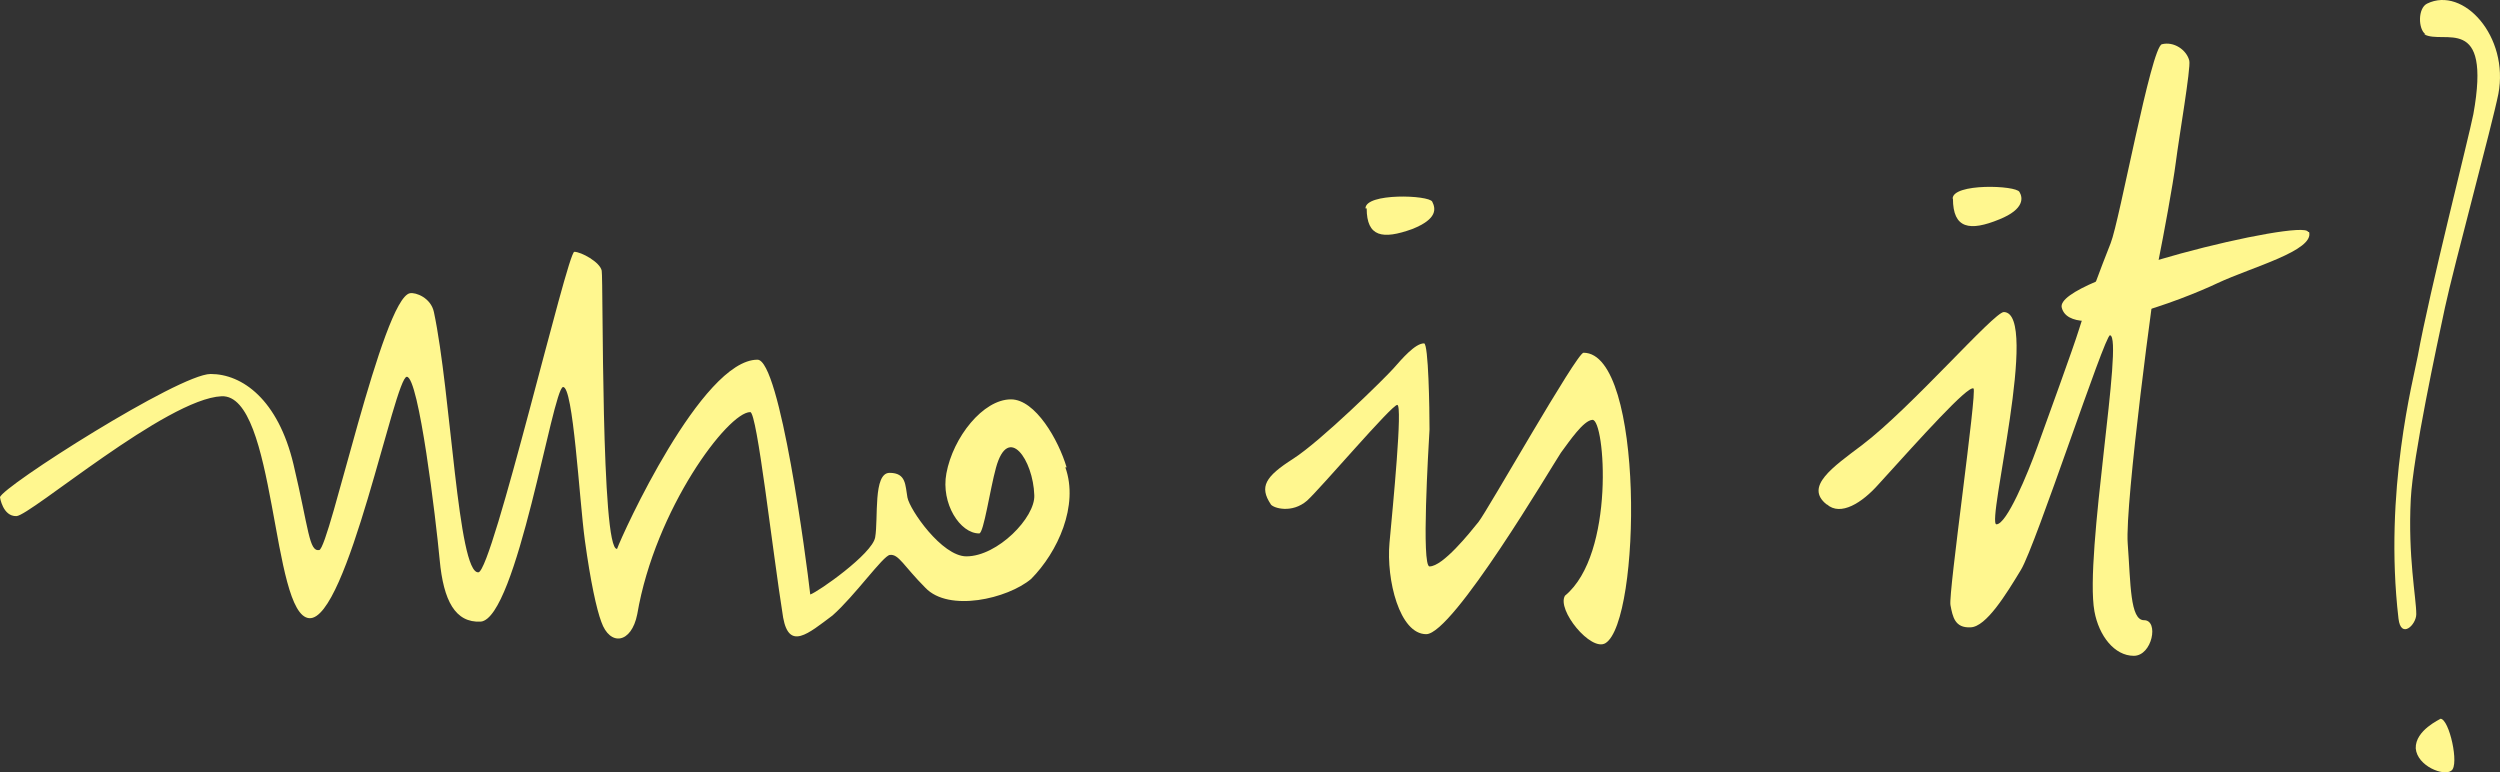 <?xml version="1.0" encoding="utf-8"?>
<!-- Generator: Adobe Illustrator 15.1.0, SVG Export Plug-In . SVG Version: 6.00 Build 0)  -->
<!DOCTYPE svg PUBLIC "-//W3C//DTD SVG 1.1//EN" "http://www.w3.org/Graphics/SVG/1.1/DTD/svg11.dtd">
<svg version="1.1" id="Layer_1" xmlns="http://www.w3.org/2000/svg" xmlns:xlink="http://www.w3.org/1999/xlink" x="0px" y="0px"
	 width="315.526px" height="97.476px" viewBox="-103 -29.656 315.526 97.476" enable-background="new -103 -29.656 315.526 97.476"
	 xml:space="preserve">
<rect x="-103" y="-29.656" width="315.526" height="97.476" fill="#333333" stroke="none"/>
<g>
	<path fill="#FFF78F" d="M57.394,34.005c-1.489-2.233-0.699-3.513,2.813-5.757c3.512-2.249,11.514-10.118,12.642-11.381
		c1.121-1.269,2.756-3.186,3.882-3.186c0.561,0,0.689,8.299,0.689,10.864c-0.143,2.534-1.034,17.288,0,17.288
		c1.685,0,5.058-4.213,6.183-5.616c1.126-1.404,12.409-21.363,13.253-21.354c7.722,0,7.258,33.888,2.77,36.654
		c-1.83,1.121-6.187-4.22-5.11-5.989c6.369-5.242,5.056-22.292,3.466-22.195c-1.128,0.073-2.859,2.634-3.981,4.149
		c-1.123,1.682-13.627,22.901-16.998,22.901c-3.369,0-5.057-6.886-4.635-11.524c0.425-4.631,1.685-17.415,0.981-17.415
		c-0.702,0-9.547,10.396-11.377,12.082c-1.906,1.656-4.236,0.96-4.583,0.481h0.005V34.005z"/>
	<path fill="#FFF78F" d="M69.337-3.357c0-1.972,8.002-1.691,8.427-0.847c0.419,0.844,0.737,2.161-2.528,3.457
		c-3.744,1.349-5.746,1.004-5.746-2.61H69.337z"/>
</g>
<g>
	<path fill="#FFF78F" d="M143.444-4.585c0-1.972,8.006-1.689,8.432-0.845c0.421,0.689,0.69,2.155-2.53,3.458
		c-3.747,1.537-5.864,1.195-5.864-2.613H143.444z"/>
	<path fill="#FFF78F" d="M127.526,33.999c-2.8-2.248,0.763-4.673,4.498-7.493c6.184-4.688,16.66-16.802,17.884-16.779
		c4.59,0.091-2.247,26.792-0.939,26.792c1.307,0,3.938-6.375,5.152-9.74c1.215-3.373,4.591-12.638,5.246-14.786
		c0.65-2.162,2.9-8.152,4.021-10.96c1.128-2.81,5.102-24.758,6.468-25.106c1.499-0.381,3.111,0.693,3.457,2.078
		c0.208,0.918-1.309,9.73-1.688,12.729c-0.38,2.991-1.595,9.469-2.157,12.276c-0.565,2.811-4.308,30.992-3.927,35.954
		c0.377,4.973,0.275,9.688,2.073,9.656c1.876,0,1.038,4.494-1.308,4.494c-2.437,0-4.404-2.521-4.967-5.613
		c-1.285-7.091,3.739-34.65,1.966-34.843c-0.661-0.071-9.361,26.503-11.238,29.602c-1.869,3.089-4.397,7.213-6.367,7.26
		c-1.972,0.096-2.25-1.314-2.532-2.811c-0.278-1.49,3.394-27.1,2.909-27.342c-0.748-0.358-6.565,6.13-11.985,12.1
		c-2.067,2.338-4.788,4.066-6.517,2.538h-0.049V33.999z"/>
	<path fill="#FFF78F" d="M188.301-0.384c-0.444-1.723-32.025,5.806-31.088,9.547c1.125,4.495,15.357-1.027,19.666-3.086
		c4.307-2.02,12.243-4.095,11.55-6.461H188.301L188.301-0.384z"/>
</g>
<path fill="#FFF78F" d="M203.12-25.331c-0.926-0.648-0.986-3.283,0.206-3.87c4.57-2.242,10.372,4.147,8.993,11.405
	c-0.795,3.965-5.621,21.726-6.743,26.972c-0.986,4.617-4.034,18.735-4.31,24.156c-0.374,7.267,0.693,12.452,0.693,14.525
	c0,1.363-1.943,3.196-2.246,0.554c-1.874-16.106,1.912-30.287,2.438-33.15c1.496-8.242,6.418-27.484,7.013-30.516
	c2.314-12.841-3.794-8.691-6.213-10.076H203.12z"/>
<path fill="#FFF78F" d="M205.002,61.055c1.122,0,2.422,5.877,1.381,6.556c-0.932,0.743-4.301-0.568-4.492-2.812
	c-0.082-2.306,3.135-3.691,3.135-3.744H205.002z"/>
<path fill="#FFF78F" d="M31.614,29.321c-1.012-3.43-3.934-8.573-7.022-8.573c-3.515,0-7.307,4.778-8.148,9.336
	c-0.712,3.802,1.73,7.606,4.15,7.584c0.561-0.041,1.352-5.549,2.107-8.289c1.544-5.619,4.697-0.978,4.837,3.457
	c0.142,2.808-4.634,7.725-8.571,7.725c-3.098,0-7.161-5.897-7.442-7.44c-0.28-1.543-0.142-3.098-2.249-3.098
	c-2.107,0-1.404,5.769-1.823,8.149c-0.369,2.089-7.211,6.884-8.192,7.203c-0.479-4.289-3.825-29.634-6.659-29.634
	c-7.036,0-17.071,22.042-17.72,23.875c-2.052,0.328-1.729-34.036-1.941-35.112c-0.213-1.082-2.594-2.379-3.458-2.379
	s-10.322,40.263-12.101,40.452c-2.593,0.215-3.458-22.689-5.618-32.846c-0.381-1.81-2.302-2.519-3.026-2.379
	c-3.457,0.651-10.16,32.196-11.449,32.414c-1.297,0.22-1.297-2.593-3.245-10.807c-1.949-8.21-6.487-11.415-10.464-11.415
	c-3.975,0-26.364,14.264-26.58,15.56c0,0,0.345,2.422,2.074,2.378c1.728-0.04,18.975-14.824,25.891-15.127
	c6.915-0.305,6.267,27.66,11.065,28.009c4.798,0.348,10.805-30.468,12.314-30.468c1.512,0,3.672,17.978,4.149,23.122
	c0.476,5.14,1.962,7.952,5.186,7.781c4.534-0.432,9.076-29.389,10.373-29.605c1.296-0.213,2.056,14.177,2.766,19.363
	c0.712,5.188,1.466,8.645,2.073,10.266c1.081,3.11,3.805,2.772,4.538-0.969c2.27-13.293,11.454-25.5,14.261-25.5
	c0.864,0,2.77,17.288,4.15,25.933c0.757,4.146,3.111,2.076,6.234-0.265c2.791-2.456,6.377-7.54,7.229-7.639
	c1.124-0.146,1.729,1.378,4.491,4.147c2.954,3.111,10.372,1.38,13.342-1.114c3.364-3.389,6.048-9.271,4.32-14.088h0.158V29.321z"/>
</svg>
